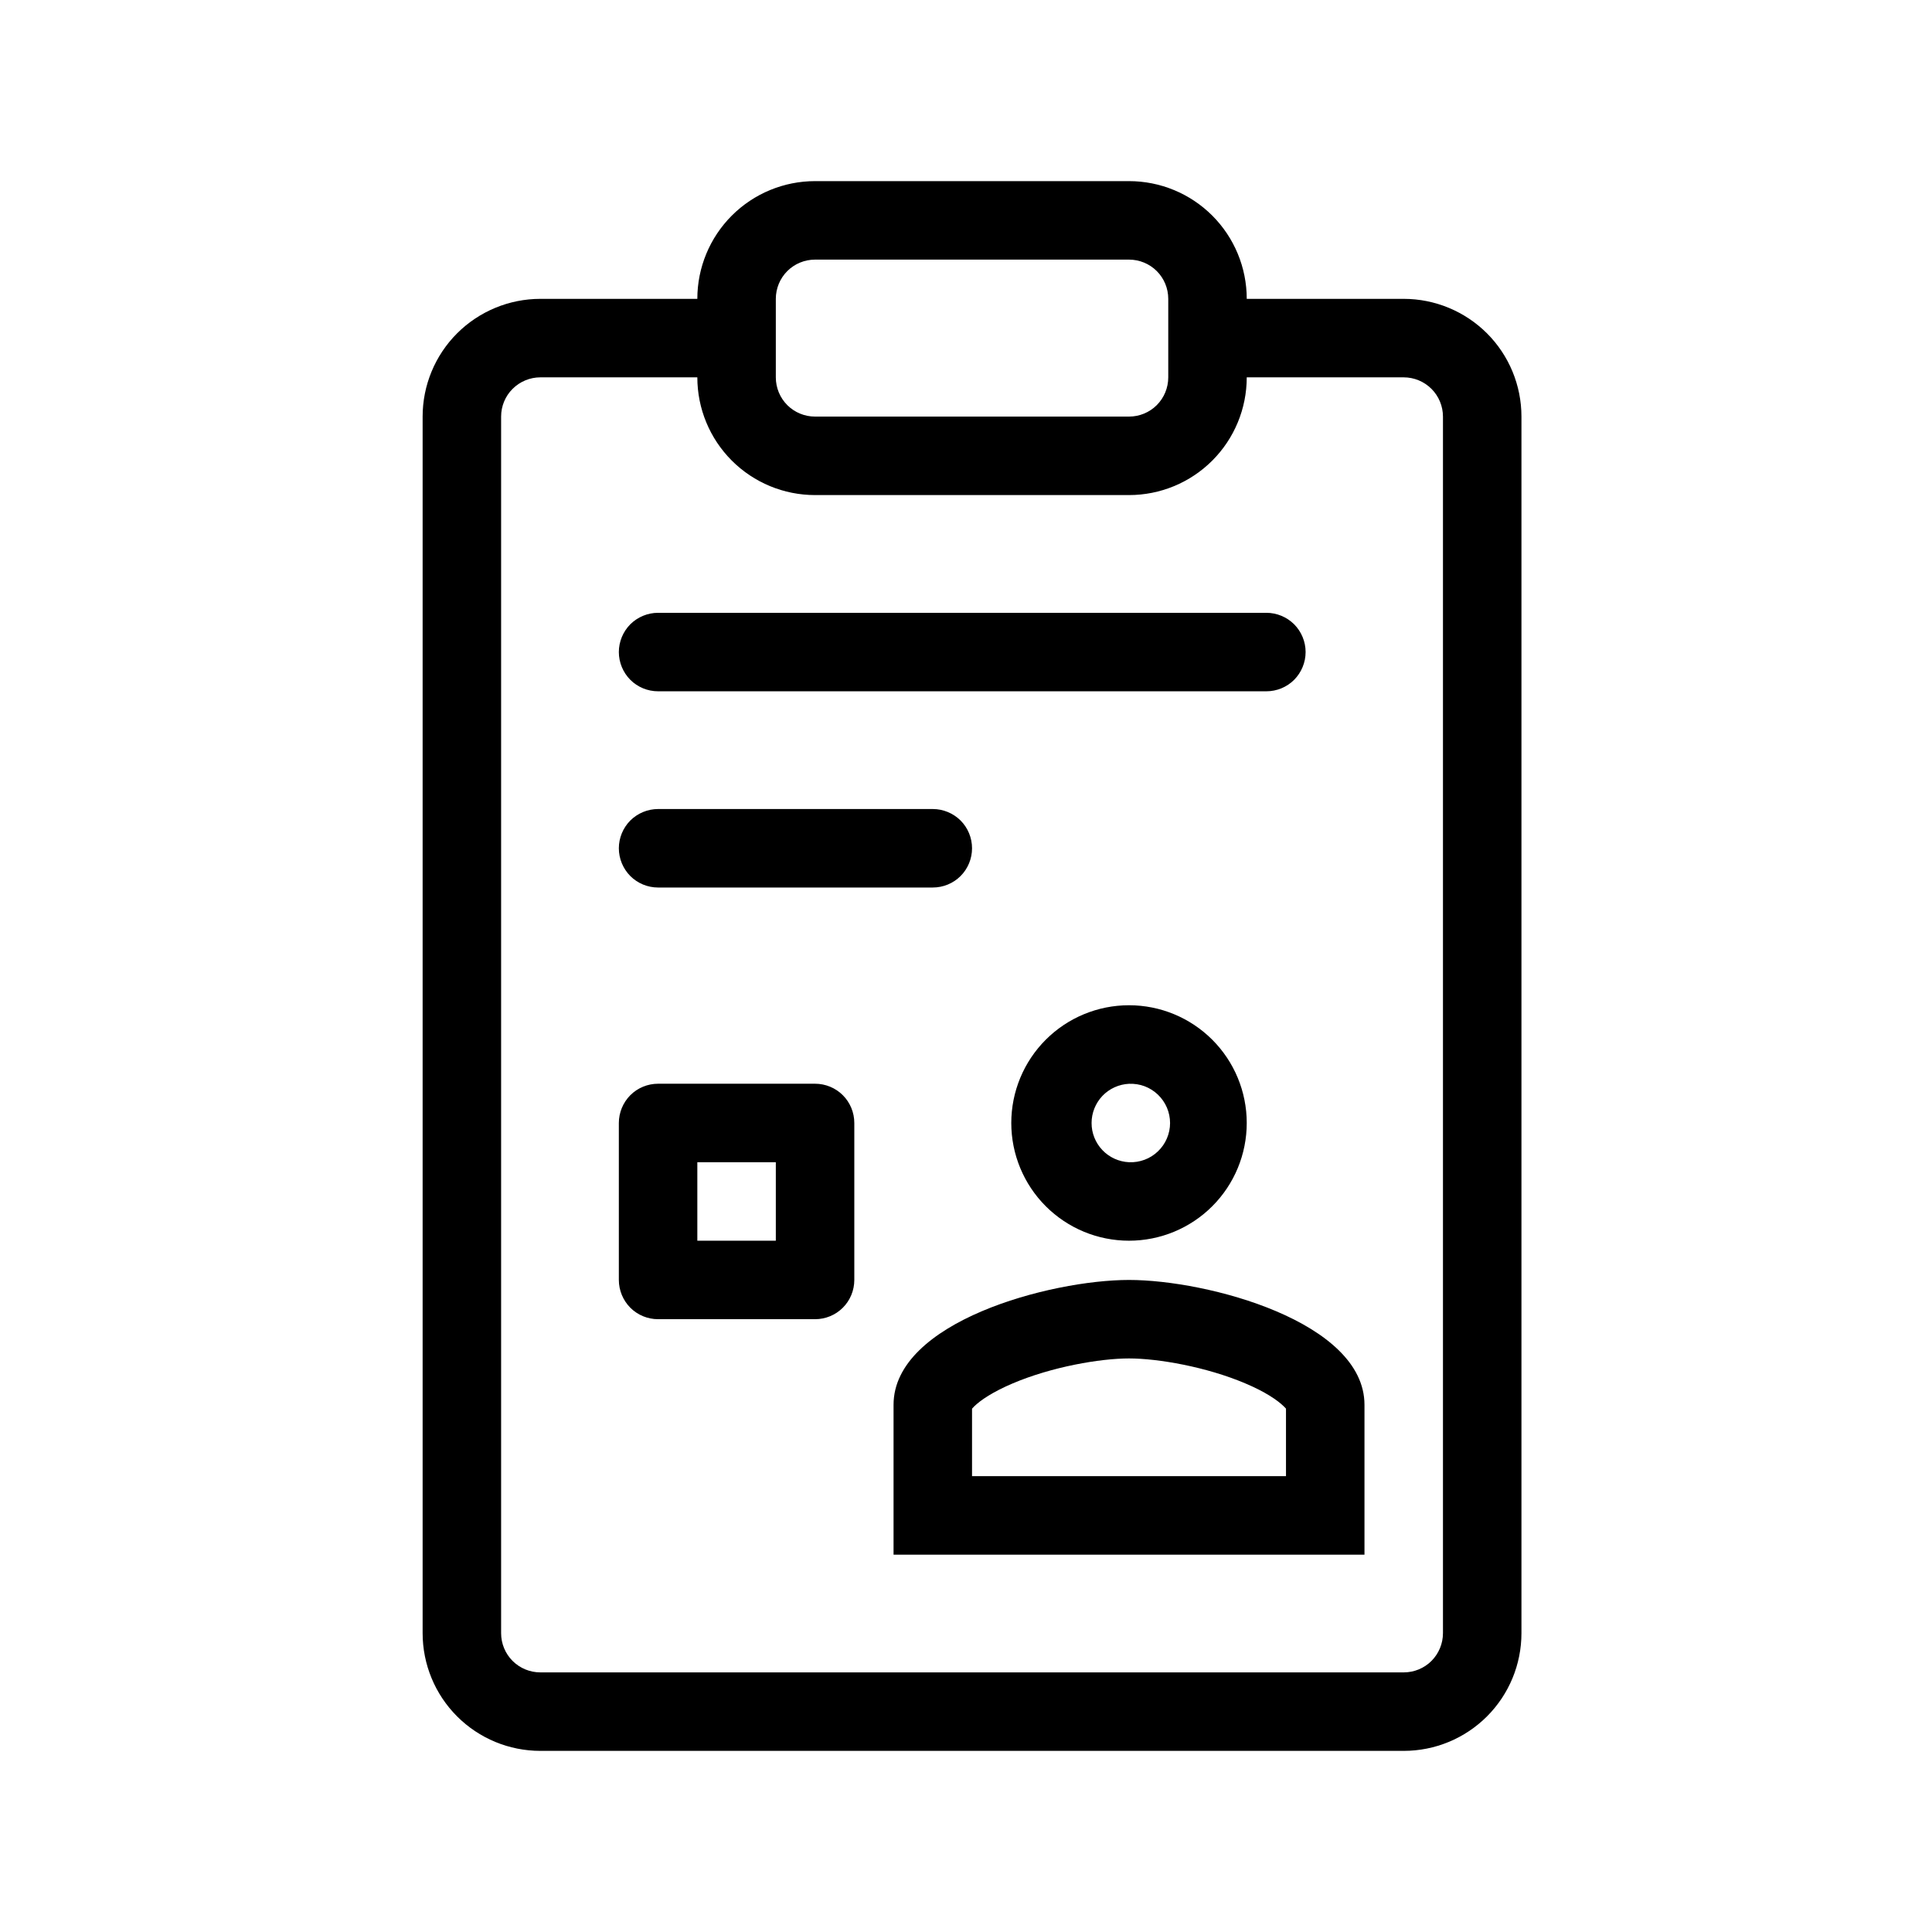 <svg width="32" height="32" viewBox="0 0 32 32" fill="none" xmlns="http://www.w3.org/2000/svg">
<path fill-rule="evenodd" clip-rule="evenodd" d="M8.95 6.25C8.778 6.25 8.612 6.319 8.49 6.441C8.368 6.562 8.3 6.728 8.3 6.9V27.05C8.3 27.223 8.368 27.388 8.49 27.51C8.612 27.632 8.778 27.7 8.95 27.7H23.25C23.422 27.7 23.588 27.632 23.71 27.51C23.831 27.388 23.9 27.223 23.9 27.05V6.9C23.9 6.728 23.831 6.562 23.71 6.441C23.588 6.319 23.422 6.25 23.25 6.25H19.621V4.95H23.25C23.767 4.95 24.263 5.156 24.629 5.521C24.995 5.887 25.2 6.383 25.2 6.9V27.05C25.2 27.567 24.995 28.063 24.629 28.429C24.263 28.795 23.767 29 23.25 29H8.95C8.433 29 7.937 28.795 7.571 28.429C7.205 28.063 7 27.567 7 27.05V6.9C7 6.383 7.205 5.887 7.571 5.521C7.937 5.156 8.433 4.95 8.95 4.95H12.579V6.25H8.95Z" fill="black"/>
<path fill-rule="evenodd" clip-rule="evenodd" d="M11.55 4.95C11.55 4.433 11.755 3.937 12.121 3.571C12.487 3.205 12.983 3 13.5 3H18.7C19.217 3 19.713 3.205 20.079 3.571C20.445 3.937 20.65 4.433 20.65 4.95V6.25C20.65 6.767 20.445 7.263 20.079 7.629C19.713 7.995 19.217 8.2 18.7 8.2H13.5C12.983 8.2 12.487 7.995 12.121 7.629C11.755 7.263 11.55 6.767 11.55 6.25V4.95ZM13.5 4.3C13.328 4.3 13.162 4.368 13.04 4.49C12.918 4.612 12.85 4.778 12.85 4.95V6.25C12.85 6.422 12.918 6.588 13.04 6.71C13.162 6.832 13.328 6.9 13.5 6.9H18.7C18.872 6.9 19.038 6.832 19.16 6.71C19.282 6.588 19.35 6.422 19.35 6.25V4.95C19.35 4.778 19.282 4.612 19.16 4.49C19.038 4.368 18.872 4.3 18.7 4.3H13.5ZM10.25 14.05C10.25 13.878 10.319 13.712 10.44 13.59C10.562 13.469 10.728 13.4 10.9 13.4H15.45C15.622 13.4 15.788 13.469 15.91 13.59C16.032 13.712 16.1 13.878 16.1 14.05C16.1 14.222 16.032 14.388 15.91 14.51C15.788 14.632 15.622 14.7 15.45 14.7H10.9C10.728 14.7 10.562 14.632 10.44 14.51C10.319 14.388 10.25 14.222 10.25 14.05ZM10.25 10.8C10.25 10.628 10.319 10.462 10.44 10.34C10.562 10.219 10.728 10.15 10.9 10.15H20.975C21.147 10.15 21.313 10.219 21.435 10.34C21.556 10.462 21.625 10.628 21.625 10.8C21.625 10.972 21.556 11.138 21.435 11.26C21.313 11.382 21.147 11.45 20.975 11.45H10.9C10.728 11.45 10.562 11.382 10.44 11.26C10.319 11.138 10.25 10.972 10.25 10.8ZM11.55 19.25V20.55H12.85V19.25H11.55ZM10.9 17.95C10.728 17.95 10.562 18.018 10.44 18.14C10.319 18.262 10.25 18.428 10.25 18.6V21.2C10.25 21.372 10.319 21.538 10.44 21.66C10.562 21.782 10.728 21.85 10.9 21.85H13.5C13.672 21.85 13.838 21.782 13.96 21.66C14.082 21.538 14.15 21.372 14.15 21.2V18.6C14.15 18.428 14.082 18.262 13.96 18.14C13.838 18.018 13.672 17.95 13.5 17.95H10.9ZM18.7 19.25C18.788 19.254 18.875 19.24 18.958 19.209C19.04 19.179 19.115 19.131 19.178 19.071C19.242 19.01 19.293 18.937 19.327 18.857C19.362 18.776 19.38 18.689 19.38 18.601C19.38 18.514 19.362 18.427 19.328 18.346C19.293 18.265 19.243 18.192 19.179 18.131C19.116 18.071 19.041 18.023 18.959 17.992C18.877 17.961 18.789 17.948 18.701 17.951C18.534 17.959 18.376 18.03 18.26 18.151C18.145 18.272 18.08 18.433 18.08 18.6C18.079 18.767 18.144 18.928 18.259 19.049C18.375 19.171 18.533 19.242 18.7 19.25ZM18.7 20.55C19.217 20.55 19.713 20.345 20.079 19.979C20.445 19.613 20.65 19.117 20.65 18.6C20.65 18.083 20.445 17.587 20.079 17.221C19.713 16.855 19.217 16.65 18.7 16.65C18.183 16.65 17.687 16.855 17.321 17.221C16.955 17.587 16.75 18.083 16.75 18.6C16.75 19.117 16.955 19.613 17.321 19.979C17.687 20.345 18.183 20.55 18.7 20.55ZM16.1 23.332C16.111 23.319 16.123 23.306 16.136 23.294C16.242 23.19 16.448 23.052 16.77 22.915C17.42 22.638 18.222 22.5 18.7 22.5C19.178 22.5 19.98 22.638 20.63 22.915C20.952 23.051 21.158 23.19 21.264 23.294C21.277 23.306 21.289 23.318 21.3 23.331V24.45H16.1V23.332ZM18.7 21.2C17.398 21.2 14.8 21.893 14.8 23.268V25.75H22.6V23.268C22.6 21.893 20.002 21.2 18.7 21.2Z" fill="black"/>
</svg>
